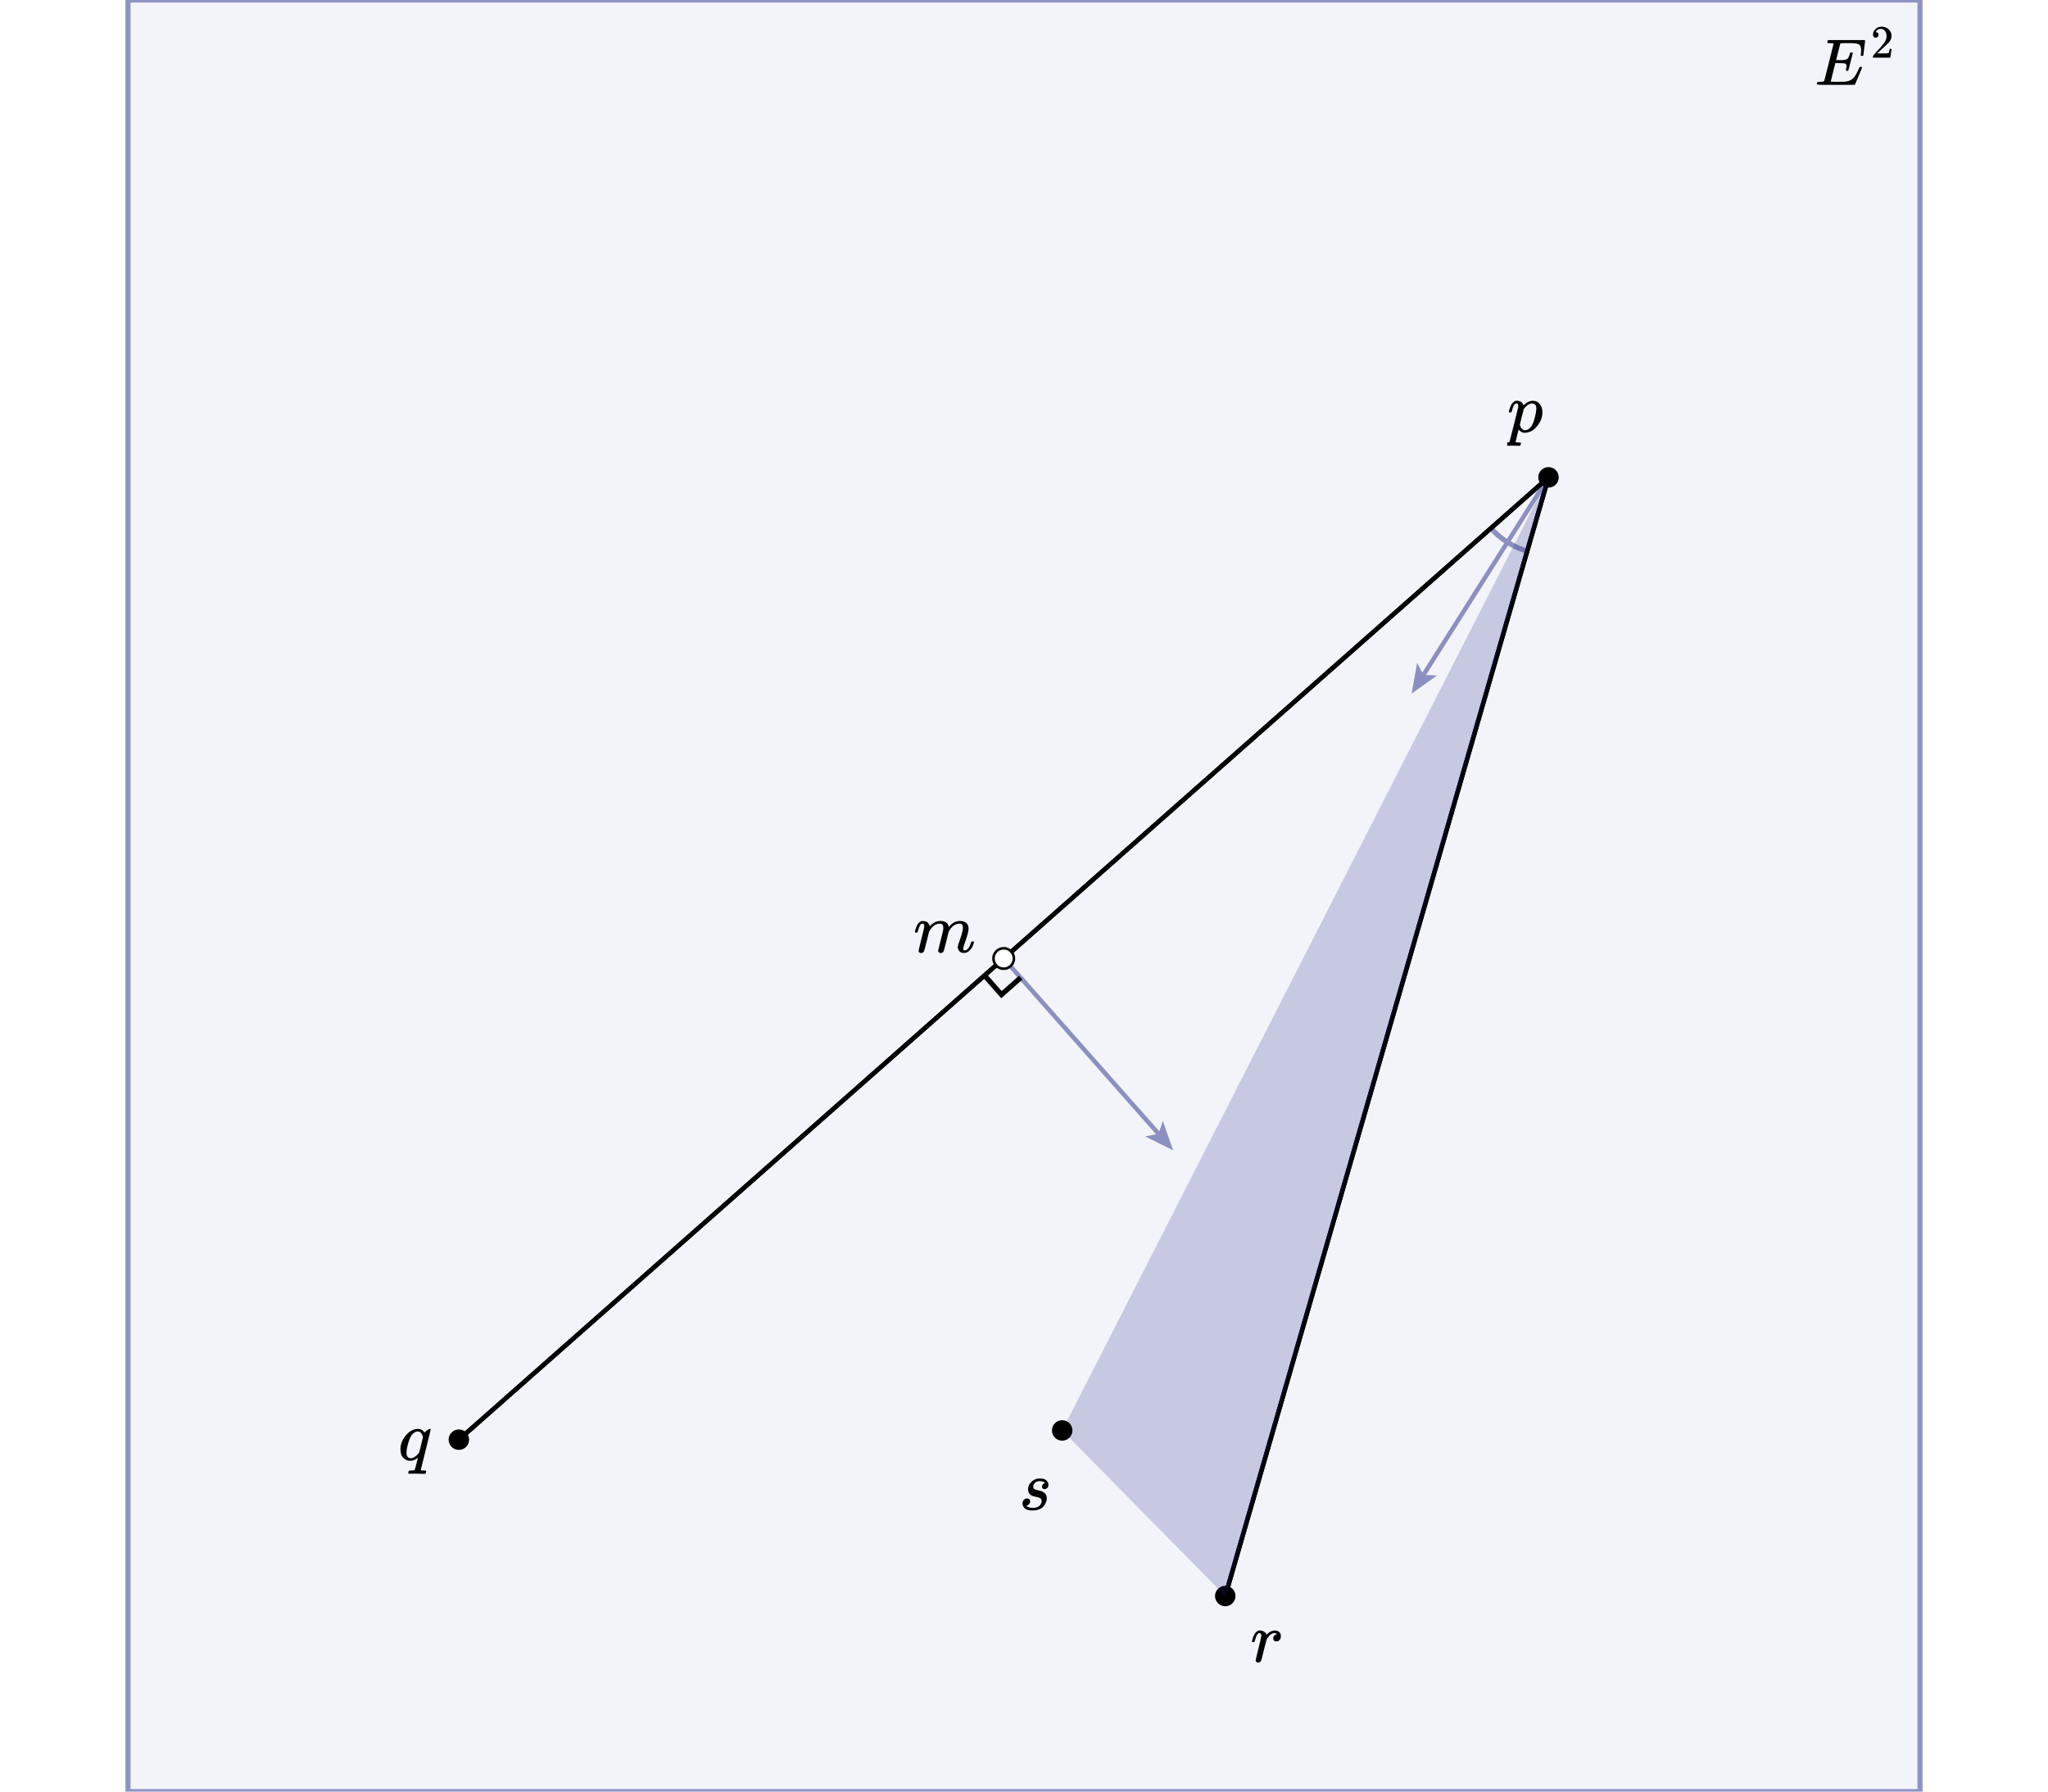 <svg version="1.2" xmlns="http://www.w3.org/2000/svg" viewBox="0 0 800 700">
  <rect
    x="50"
    y="0"
    width="700"
    height="700"
    fill="#f3f4f9"
    fill-opacity="1"
    stroke="#8e93c4"
    stroke-opacity="1"
    stroke-width="2"
    stroke-linecap="butt"
    rx="0"
    transform="rotate(0, 50, 0)"
  >
    <title>`P`.icon</title>
  </rect>
  <g>
    <marker
      id="a06e88ea-2bd0-4100-88ed-20a68cdc5bed-startArrowId"
      markerUnits="strokeWidth"
      markerWidth="6.47"
      markerHeight="5.28"
      viewBox="0 0 9.95 8.12"
      refX="2.36"
      refY="4.06"
      orient="auto-start-reverse"
    >
      <path
        d="M9.95 4.06 0 8.12 2.36 4.06 0 0 9.95 4.06z"
        fill="#8c90c1"
        fill-opacity="1"
      ></path>
    </marker>
    <path
      d="M 452.555 442.978 L 392.066 374.502"
      stroke-opacity="1"
      stroke-width="1.75"
      stroke="#8c90c1"
      stroke-linecap="butt"
      marker-start="url(#a06e88ea-2bd0-4100-88ed-20a68cdc5bed-startArrowId)"
    ></path>
    <title>`h`.icon</title>
  </g>
  <g
    transform="rotate(0, 356.78, 351.316)translate(356.78, 351.316)"
    font-size="22pt"
    string="m"
  >
    <title>`m`.text</title>
    <svg
      style="font-size: 22pt"
      xmlns="http://www.w3.org/2000/svg"
      width="24.285"
      height="27.66"
      role="img"
      focusable="false"
      viewBox="0 -750 878 1000"
    >
      <g
        stroke="none"
        fill="#000000"
        stroke-width="0"
        transform="scale(1,-1)"
        fill-opacity="1"
      >
        <g data-mml-node="math">
          <g data-mml-node="mtable">
            <g data-mml-node="mtr">
              <g data-mml-node="mtd">
                <g data-mml-node="mi">
                  <path
                    data-c="1D45A"
                    d="M21 287Q22 293 24 303T36 341T56 388T88 425T132 442T175 435T205 417T221 395T229 376L231 369Q231 367 232 367L243 378Q303 442 384 442Q401 442 415 440T441 433T460 423T475 411T485 398T493 385T497 373T500 364T502 357L510 367Q573 442 659 442Q713 442 746 415T780 336Q780 285 742 178T704 50Q705 36 709 31T724 26Q752 26 776 56T815 138Q818 149 821 151T837 153Q857 153 857 145Q857 144 853 130Q845 101 831 73T785 17T716 -10Q669 -10 648 17T627 73Q627 92 663 193T700 345Q700 404 656 404H651Q565 404 506 303L499 291L466 157Q433 26 428 16Q415 -11 385 -11Q372 -11 364 -4T353 8T350 18Q350 29 384 161L420 307Q423 322 423 345Q423 404 379 404H374Q288 404 229 303L222 291L189 157Q156 26 151 16Q138 -11 108 -11Q95 -11 87 -5T76 7T74 17Q74 30 112 181Q151 335 151 342Q154 357 154 369Q154 405 129 405Q107 405 92 377T69 316T57 280Q55 278 41 278H27Q21 284 21 287Z"
                  ></path>
                </g>
              </g>
            </g>
          </g>
        </g>
      </g>
    </svg>
  </g>
  <g
    transform="rotate(0, 397.959, 569.15)translate(397.959, 569.15)"
    font-size="22pt"
    string="s"
  >
    <title>`s`.text</title>
    <svg
      style="font-size: 22pt"
      xmlns="http://www.w3.org/2000/svg"
      width="12.973"
      height="27.66"
      role="img"
      focusable="false"
      viewBox="0 -750 469 1000"
    >
      <g
        stroke="none"
        fill="#000000"
        stroke-width="0"
        transform="scale(1,-1)"
        fill-opacity="1"
      >
        <g data-mml-node="math">
          <g data-mml-node="mtable">
            <g data-mml-node="mtr">
              <g data-mml-node="mtd">
                <g data-mml-node="mi">
                  <path
                    data-c="1D460"
                    d="M131 289Q131 321 147 354T203 415T300 442Q362 442 390 415T419 355Q419 323 402 308T364 292Q351 292 340 300T328 326Q328 342 337 354T354 372T367 378Q368 378 368 379Q368 382 361 388T336 399T297 405Q249 405 227 379T204 326Q204 301 223 291T278 274T330 259Q396 230 396 163Q396 135 385 107T352 51T289 7T195 -10Q118 -10 86 19T53 87Q53 126 74 143T118 160Q133 160 146 151T160 120Q160 94 142 76T111 58Q109 57 108 57T107 55Q108 52 115 47T146 34T201 27Q237 27 263 38T301 66T318 97T323 122Q323 150 302 164T254 181T195 196T148 231Q131 256 131 289Z"
                  ></path>
                </g>
              </g>
            </g>
          </g>
        </g>
      </g>
    </svg>
  </g>
  <g style="solid">
    <path
      d="M 604.89 186.502 L 478.617 623.585"
      stroke-opacity="1"
      stroke-width="1.75"
      stroke="#000000"
      stroke-linecap="butt"
    ></path>
    <title>`b`.icon</title>
  </g>
  <g>
    <marker
      id="91f295ad-79a9-41d8-844a-9bef5fbc8808-endArrowId"
      markerUnits="strokeWidth"
      markerWidth="6.47"
      markerHeight="5.28"
      viewBox="0 0 9.95 8.12"
      refX="2.36"
      refY="4.06"
      orient="auto-start-reverse"
    >
      <path
        d="M9.95 4.06 0 8.12 2.36 4.06 0 0 9.95 4.06z"
        fill="#8c90c1"
        fill-opacity="1"
      ></path>
    </marker>
    <path
      d="M 604.89 186.502 L 556.03 263.705"
      stroke-opacity="1"
      stroke-width="1.75"
      stroke="#8c90c1"
      stroke-linecap="butt"
      marker-end="url(#91f295ad-79a9-41d8-844a-9bef5fbc8808-endArrowId)"
    ></path>
    <title>`w`.icon</title>
  </g>
  <g endArrowheadSize="1" startArrowheadSize="1">
    <filter id="`theta`.mark-shadow" x="0" y="0" width="200%" height="200%">
      <feOffset result="offOut" in="SourceAlpha" dx="5" dy="5"></feOffset>
      <feGaussianBlur
        result="blurOut"
        in="offOut"
        stdDeviation="4"
      ></feGaussianBlur>
      <feBlend in="SourceGraphic" in2="blurOut" mode="normal"></feBlend>
      <feComponentTransfer>
        <feFuncA type="linear" slope="0.5"></feFuncA>
      </feComponentTransfer>
      <feMerge>
        <feMergeNode></feMergeNode>
        <feMergeNode in="SourceGraphic"></feMergeNode>
      </feMerge>
    </filter>
    <path
      stroke="#8c90c1"
      fill="none"
      stroke-width="2"
      stroke-opacity="1"
      d="M 582.406 206.363 A 30 30 0 0 0 596.564 215.323"
    ></path>
    <title>`theta`.mark</title>
  </g>
  <g style="solid">
    <path
      d="M 179.242 562.503 L 604.89 186.502"
      stroke-opacity="1"
      stroke-width="1.75"
      stroke="#000000"
      stroke-linecap="butt"
    ></path>
    <title>`theta`.side1</title>
  </g>
  <g style="solid">
    <path
      d="M 604.89 186.502 L 478.617 623.585"
      stroke-opacity="1"
      stroke-width="1.75"
      stroke="#000000"
      stroke-linecap="butt"
    ></path>
    <title>`theta`.side2</title>
  </g>
  <g style="solid">
    <path
      d="M 604.89 186.502 L 179.242 562.503"
      stroke-opacity="1"
      stroke-width="1.75"
      stroke="#000000"
      stroke-linecap="butt"
    ></path>
    <title>`a`.icon</title>
  </g>
  <g>
    <path
      d="M 604.89 186.502 L 478.617 623.585"
      stroke-opacity="0.5"
      stroke-width="0"
      stroke="#6a591c"
      stroke-linecap="butt"
    ></path>
    <title>`t`.PQ</title>
  </g>
  <g>
    <path
      d="M 414.92 558.899 L 604.89 186.502"
      stroke-opacity="0.5"
      stroke-width="0"
      stroke="#a45c2d"
      stroke-linecap="butt"
    ></path>
    <title>`t`.RP</title>
  </g>
  <circle
    fill="#000000"
    fill-opacity="1"
    cx="604.89"
    cy="186.502"
    stroke="#000000"
    stroke-opacity="1"
    stroke-width="0"
    stroke-linecap="butt"
    r="4"
  >
    <title>`p`.icon</title>
  </circle>
  <g>
    <path
      d="M 478.617 623.585 L 414.92 558.899"
      stroke-opacity="0.5"
      stroke-width="0"
      stroke="#b0c4cb"
      stroke-linecap="butt"
    ></path>
    <title>`t`.QR</title>
  </g>
  <circle
    fill="#000000"
    fill-opacity="1"
    cx="478.617"
    cy="623.585"
    stroke="#000000"
    stroke-opacity="1"
    stroke-width="0"
    stroke-linecap="butt"
    r="4"
  >
    <title>`r`.icon</title>
  </circle>
  <g
    transform="rotate(0, 588.761, 148.067)translate(588.761, 148.067)"
    font-size="22pt"
    string="p"
  >
    <title>`p`.text</title>
    <svg
      style="font-size: 22pt"
      xmlns="http://www.w3.org/2000/svg"
      width="13.913"
      height="27.66"
      role="img"
      focusable="false"
      viewBox="0 -750 503 1000"
    >
      <g
        stroke="none"
        fill="#000000"
        stroke-width="0"
        transform="scale(1,-1)"
        fill-opacity="1"
      >
        <g data-mml-node="math">
          <g data-mml-node="mtable">
            <g data-mml-node="mtr">
              <g data-mml-node="mtd">
                <g data-mml-node="mi">
                  <path
                    data-c="1D45D"
                    d="M23 287Q24 290 25 295T30 317T40 348T55 381T75 411T101 433T134 442Q209 442 230 378L240 387Q302 442 358 442Q423 442 460 395T497 281Q497 173 421 82T249 -10Q227 -10 210 -4Q199 1 187 11T168 28L161 36Q160 35 139 -51T118 -138Q118 -144 126 -145T163 -148H188Q194 -155 194 -157T191 -175Q188 -187 185 -190T172 -194Q170 -194 161 -194T127 -193T65 -192Q-5 -192 -24 -194H-32Q-39 -187 -39 -183Q-37 -156 -26 -148H-6Q28 -147 33 -136Q36 -130 94 103T155 350Q156 355 156 364Q156 405 131 405Q109 405 94 377T71 316T59 280Q57 278 43 278H29Q23 284 23 287ZM178 102Q200 26 252 26Q282 26 310 49T356 107Q374 141 392 215T411 325V331Q411 405 350 405Q339 405 328 402T306 393T286 380T269 365T254 350T243 336T235 326L232 322Q232 321 229 308T218 264T204 212Q178 106 178 102Z"
                  ></path>
                </g>
              </g>
            </g>
          </g>
        </g>
      </g>
    </svg>
  </g>
  <g
    transform="rotate(0, 488.445, 628.525)translate(488.445, 628.525)"
    font-size="22pt"
    string="r"
  >
    <title>`r`.text</title>
    <svg
      style="font-size: 22pt"
      xmlns="http://www.w3.org/2000/svg"
      width="12.475"
      height="27.66"
      role="img"
      focusable="false"
      viewBox="0 -750 451 1000"
    >
      <g
        stroke="none"
        fill="#000000"
        stroke-width="0"
        transform="scale(1,-1)"
        fill-opacity="1"
      >
        <g data-mml-node="math">
          <g data-mml-node="mtable">
            <g data-mml-node="mtr">
              <g data-mml-node="mtd">
                <g data-mml-node="mi">
                  <path
                    data-c="1D45F"
                    d="M21 287Q22 290 23 295T28 317T38 348T53 381T73 411T99 433T132 442Q161 442 183 430T214 408T225 388Q227 382 228 382T236 389Q284 441 347 441H350Q398 441 422 400Q430 381 430 363Q430 333 417 315T391 292T366 288Q346 288 334 299T322 328Q322 376 378 392Q356 405 342 405Q286 405 239 331Q229 315 224 298T190 165Q156 25 151 16Q138 -11 108 -11Q95 -11 87 -5T76 7T74 17Q74 30 114 189T154 366Q154 405 128 405Q107 405 92 377T68 316T57 280Q55 278 41 278H27Q21 284 21 287Z"
                  ></path>
                </g>
              </g>
            </g>
          </g>
        </g>
      </g>
    </svg>
  </g>
  <g
    transform="rotate(0, 708.897, 10.415)translate(708.897, 10.415)"
    font-size="22pt"
    string="E^2"
  >
    <title>`P`.text</title>
    <svg
      style="font-size: 22pt"
      xmlns="http://www.w3.org/2000/svg"
      width="32.206"
      height="29.17"
      role="img"
      focusable="false"
      viewBox="0 -817 1251.9 1133.9"
    >
      <g
        stroke="none"
        fill="#000000"
        stroke-width="0"
        transform="scale(1,-1)"
        fill-opacity="1"
      >
        <g data-mml-node="math">
          <g data-mml-node="mtable">
            <g data-mml-node="mtr" transform="translate(0,-67)">
              <g data-mml-node="mtd">
                <g data-mml-node="msup">
                  <g data-mml-node="mi">
                    <path
                      data-c="1D438"
                      d="M492 213Q472 213 472 226Q472 230 477 250T482 285Q482 316 461 323T364 330H312Q311 328 277 192T243 52Q243 48 254 48T334 46Q428 46 458 48T518 61Q567 77 599 117T670 248Q680 270 683 272Q690 274 698 274Q718 274 718 261Q613 7 608 2Q605 0 322 0H133Q31 0 31 11Q31 13 34 25Q38 41 42 43T65 46Q92 46 125 49Q139 52 144 61Q146 66 215 342T285 622Q285 629 281 629Q273 632 228 634H197Q191 640 191 642T193 659Q197 676 203 680H757Q764 676 764 669Q764 664 751 557T737 447Q735 440 717 440H705Q698 445 698 453L701 476Q704 500 704 528Q704 558 697 578T678 609T643 625T596 632T532 634H485Q397 633 392 631Q388 629 386 622Q385 619 355 499T324 377Q347 376 372 376H398Q464 376 489 391T534 472Q538 488 540 490T557 493Q562 493 565 493T570 492T572 491T574 487T577 483L544 351Q511 218 508 216Q505 213 492 213Z"
                    ></path>
                  </g>
                  <g
                    data-mml-node="mn"
                    transform="translate(848.3,413) scale(0.707)"
                  >
                    <path
                      data-c="32"
                      d="M109 429Q82 429 66 447T50 491Q50 562 103 614T235 666Q326 666 387 610T449 465Q449 422 429 383T381 315T301 241Q265 210 201 149L142 93L218 92Q375 92 385 97Q392 99 409 186V189H449V186Q448 183 436 95T421 3V0H50V19V31Q50 38 56 46T86 81Q115 113 136 137Q145 147 170 174T204 211T233 244T261 278T284 308T305 340T320 369T333 401T340 431T343 464Q343 527 309 573T212 619Q179 619 154 602T119 569T109 550Q109 549 114 549Q132 549 151 535T170 489Q170 464 154 447T109 429Z"
                    ></path>
                  </g>
                </g>
              </g>
            </g>
          </g>
        </g>
      </g>
    </svg>
  </g>
  <g endArrowheadSize="1" startArrowheadSize="1">
    <filter id="`t`.icon-shadow" x="0" y="0" width="200%" height="200%">
      <feOffset result="offOut" in="SourceAlpha" dx="5" dy="5"></feOffset>
      <feGaussianBlur
        result="blurOut"
        in="offOut"
        stdDeviation="4"
      ></feGaussianBlur>
      <feBlend in="SourceGraphic" in2="blurOut" mode="normal"></feBlend>
      <feComponentTransfer>
        <feFuncA type="linear" slope="0.5"></feFuncA>
      </feComponentTransfer>
      <feMerge>
        <feMergeNode></feMergeNode>
        <feMergeNode in="SourceGraphic"></feMergeNode>
      </feMerge>
    </filter>
    <path
      stroke="#281cbf"
      fill="#1b1f8a"
      stroke-width="0"
      stroke-opacity="0.5"
      fill-opacity="0.2"
      d="M 604.89 186.502 L 414.92 558.899 L 478.617 623.585 Z "
    ></path>
    <title>`t`.icon</title>
  </g>
  <circle
    fill="#000000"
    fill-opacity="1"
    cx="414.92"
    cy="558.899"
    stroke="#000000"
    stroke-opacity="1"
    stroke-width="0"
    stroke-linecap="butt"
    r="4"
  >
    <title>`s`.icon</title>
  </circle>
  <circle
    fill="#000000"
    fill-opacity="1"
    cx="179.242"
    cy="562.503"
    stroke="#000000"
    stroke-opacity="1"
    stroke-width="0"
    stroke-linecap="butt"
    r="4"
  >
    <title>`q`.icon</title>
  </circle>
  <g
    transform="rotate(0, 155.518, 549.739)translate(155.518, 549.739)"
    font-size="22pt"
    string="q"
  >
    <title>`q`.text</title>
    <svg
      style="font-size: 22pt"
      xmlns="http://www.w3.org/2000/svg"
      width="12.724"
      height="27.66"
      role="img"
      focusable="false"
      viewBox="0 -750 460 1000"
    >
      <g
        stroke="none"
        fill="#000000"
        stroke-width="0"
        transform="scale(1,-1)"
        fill-opacity="1"
      >
        <g data-mml-node="math">
          <g data-mml-node="mtable">
            <g data-mml-node="mtr">
              <g data-mml-node="mtd">
                <g data-mml-node="mi">
                  <path
                    data-c="1D45E"
                    d="M33 157Q33 258 109 349T280 441Q340 441 372 389Q373 390 377 395T388 406T404 418Q438 442 450 442Q454 442 457 439T460 434Q460 425 391 149Q320 -135 320 -139Q320 -147 365 -148H390Q396 -156 396 -157T393 -175Q389 -188 383 -194H370Q339 -192 262 -192Q234 -192 211 -192T174 -192T157 -193Q143 -193 143 -185Q143 -182 145 -170Q149 -154 152 -151T172 -148Q220 -148 230 -141Q238 -136 258 -53T279 32Q279 33 272 29Q224 -10 172 -10Q117 -10 75 30T33 157ZM352 326Q329 405 277 405Q242 405 210 374T160 293Q131 214 119 129Q119 126 119 118T118 106Q118 61 136 44T179 26Q233 26 290 98L298 109L352 326Z"
                  ></path>
                </g>
              </g>
            </g>
          </g>
        </g>
      </g>
    </svg>
  </g>
  <circle
    fill="#ffffff"
    fill-opacity="1"
    cx="392.066"
    cy="374.502"
    stroke="#000000"
    stroke-opacity="1"
    stroke-width="1"
    stroke-linecap="butt"
    r="4"
  >
    <title>`m`.icon</title>
  </circle>
  <g startArrowheadSize="1" endArrowheadSize="1">
    <filter id="`h`.mark-shadow" x="0" y="0" width="200%" height="200%">
      <feOffset result="offOut" in="SourceAlpha" dx="5" dy="5"></feOffset>
      <feGaussianBlur
        result="blurOut"
        in="offOut"
        stdDeviation="4"
      ></feGaussianBlur>
      <feBlend in="SourceGraphic" in2="blurOut" mode="normal"></feBlend>
      <feComponentTransfer>
        <feFuncA type="linear" slope="0.5"></feFuncA>
      </feComponentTransfer>
      <feMerge>
        <feMergeNode></feMergeNode>
        <feMergeNode in="SourceGraphic"></feMergeNode>
      </feMerge>
    </filter>
    <path
      stroke="#000000"
      fill="none"
      stroke-width="2"
      stroke-opacity="1"
      d="M 398.686 381.997 L 391.192 388.617 L 384.571 381.123"
    ></path>
    <title>`h`.mark</title>
  </g>
</svg>
